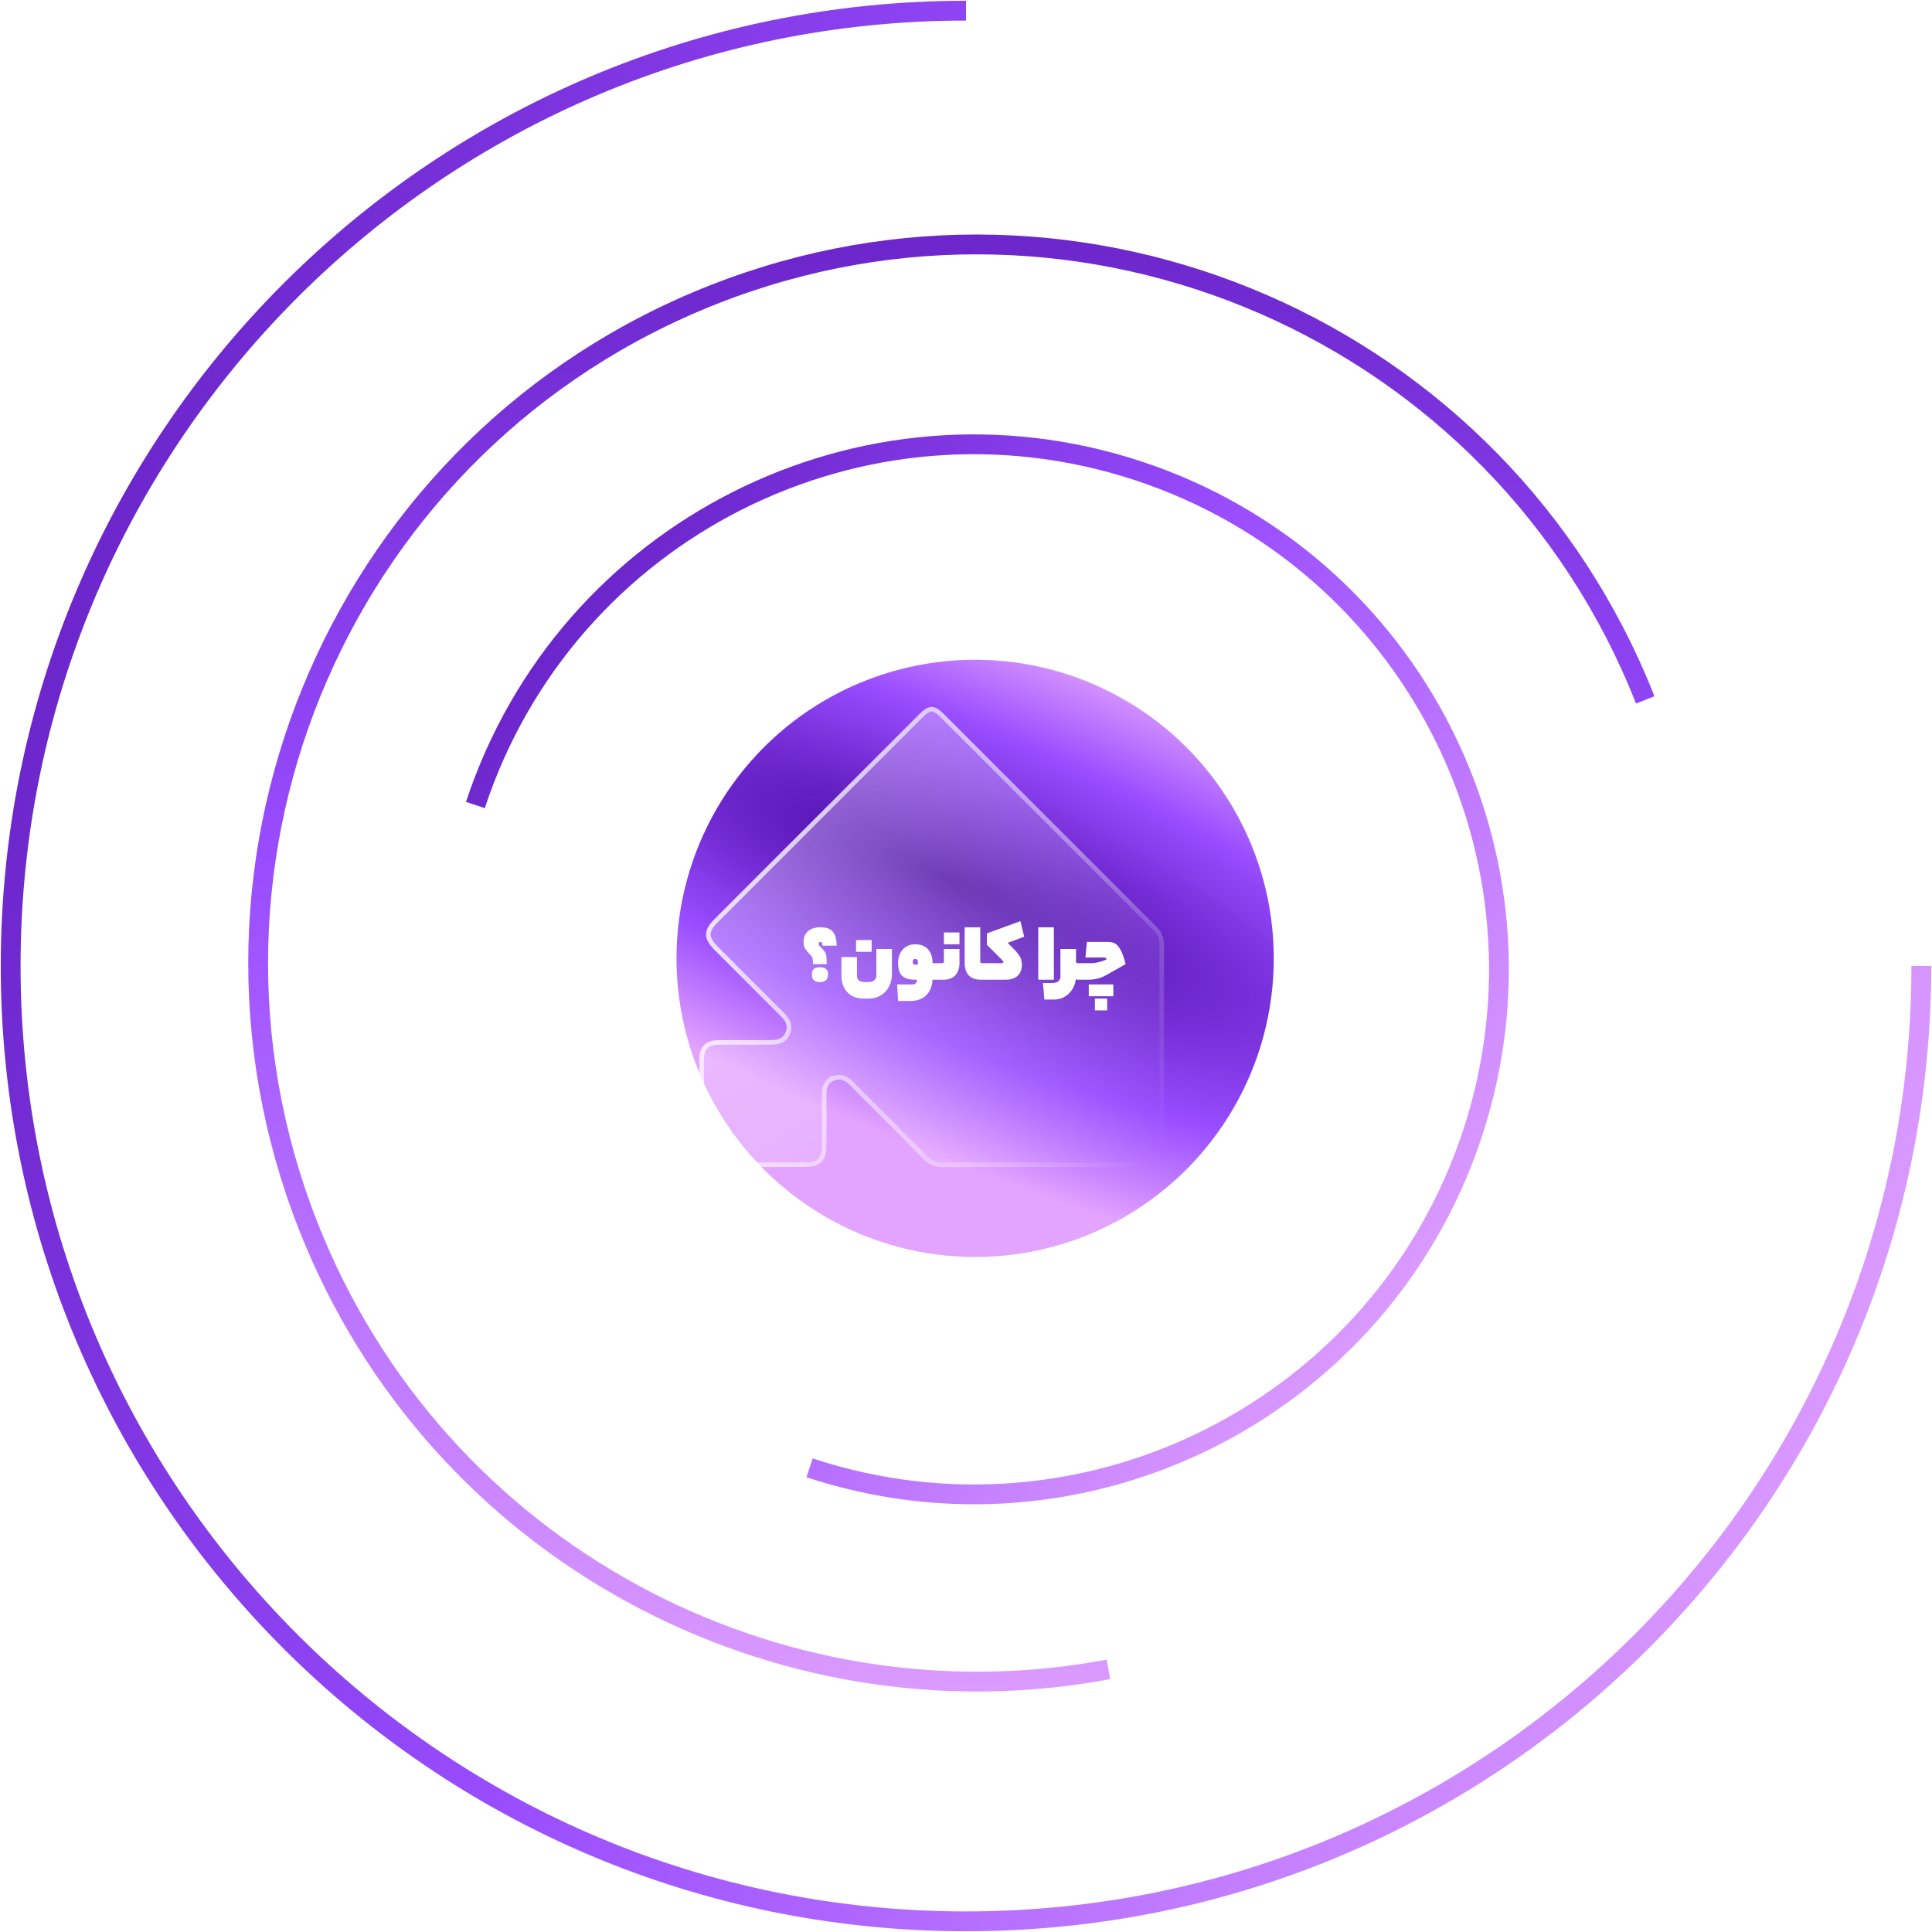 <svg width="1268" height="1268" viewBox="0 0 1268 1268" fill="none" xmlns="http://www.w3.org/2000/svg">
<circle cx="640" cy="629" r="196" fill="url(#paint0_angular_201_409)"/>
<path d="M531.338 963.375C712.035 1022.94 906.808 924.747 966.375 744.05C1025.94 563.353 927.748 368.581 747.05 309.014C566.353 249.446 371.581 347.641 312.014 528.338" stroke="url(#paint1_linear_201_409)" stroke-width="13"/>
<path d="M1261 634C1261 980.283 980.283 1261 634 1261C287.717 1261 7 980.283 7 634C7 287.717 287.717 7 634 7" stroke="url(#paint2_linear_201_409)" stroke-width="13"/>
<path d="M1079.78 459.354C984.404 217.049 710.659 97.94 468.354 193.317C226.049 288.694 106.94 562.44 202.317 804.745C286.504 1018.62 509.661 1136.51 727.5 1095.64" stroke="url(#paint3_linear_201_409)" stroke-width="13"/>
<g filter="url(#filter0_b_201_409)">
<path d="M685.877 765.908C663.498 765.908 641.072 765.816 618.692 766C613.683 766 609.869 764.483 606.33 760.898C590.246 744.579 573.978 728.491 557.848 712.218C554.723 709.092 551.323 707.484 547.141 709.322C543.556 710.885 542.361 714.011 542.407 717.872C542.499 729.134 542.453 740.442 542.407 751.704C542.407 761.909 538.455 765.862 528.345 765.908C509.596 765.908 490.846 765.908 472.097 765.908C462.952 765.908 459 762.001 459 752.945C459 733.869 459 714.792 459 695.716C459 686.752 463.09 682.707 472.051 682.661C483.31 682.615 494.615 682.615 505.874 682.661C510.147 682.661 513.87 681.834 515.662 677.467C517.454 673.1 515.432 669.882 512.399 666.894C497.924 652.507 483.54 638.027 469.11 623.593C461.574 616.054 461.528 610.63 468.926 603.229C513.87 558.273 558.767 513.363 603.711 468.407C609.593 462.523 613.361 462.523 619.289 468.453C665.887 515.018 712.393 561.629 759.037 608.194C762.438 611.596 764 615.273 764 620.099C763.908 664.918 764 709.69 764 754.508C764 763.656 761.656 765.908 752.511 765.954C730.269 765.954 708.027 765.954 685.831 765.954L685.877 765.908Z" fill="url(#paint4_radial_201_409)"/>
<path d="M546.539 707.948C548.946 706.89 551.218 706.8 553.347 707.48C555.428 708.144 557.26 709.508 558.909 711.158L558.913 711.162C565.958 718.269 573.039 725.351 580.122 732.435C589.235 741.549 598.352 750.666 607.398 759.844C610.642 763.131 614.065 764.499 618.687 764.5C635.479 764.362 652.299 764.379 669.098 764.397C674.694 764.402 680.288 764.408 685.877 764.408H689.498L689.452 764.454H689.473H689.603H689.733H689.864H689.994H690.124H690.254H690.384H690.514H690.644H690.774H690.904H691.034H691.164H691.295H691.425H691.555H691.685H691.815H691.945H692.075H692.205H692.335H692.465H692.596H692.726H692.856H692.986H693.116H693.246H693.376H693.506H693.636H693.767H693.897H694.027H694.157H694.287H694.417H694.547H694.677H694.808H694.938H695.068H695.198H695.328H695.458H695.588H695.718H695.849H695.979H696.109H696.239H696.369H696.499H696.629H696.759H696.89H697.02H697.15H697.28H697.41H697.54H697.67H697.801H697.931H698.061H698.191H698.321H698.451H698.581H698.712H698.842H698.972H699.102H699.232H699.362H699.493H699.623H699.753H699.883H700.013H700.143H700.273H700.404H700.534H700.664H700.794H700.924H701.054H701.185H701.315H701.445H701.575H701.705H701.835H701.966H702.096H702.226H702.356H702.486H702.616H702.747H702.877H703.007H703.137H703.267H703.398H703.528H703.658H703.788H703.918H704.048H704.179H704.309H704.439H704.569H704.699H704.83H704.96H705.09H705.22H705.35H705.48H705.611H705.741H705.871H706.001H706.131H706.262H706.392H706.522H706.652H706.782H706.913H707.043H707.173H707.303H707.433H707.564H707.694H707.824H707.954H708.084H708.215H708.345H708.475H708.605H708.735H708.866H708.996H709.126H709.256H709.387H709.517H709.647H709.777H709.907H710.038H710.168H710.298H710.428H710.558H710.689H710.819H710.949H711.079H711.21H711.34H711.47H711.6H711.73H711.861H711.991H712.121H712.251H712.382H712.512H712.642H712.772H712.902H713.033H713.163H713.293H713.423H713.554H713.684H713.814H713.944H714.075H714.205H714.335H714.465H714.595H714.726H714.856H714.986H715.116H715.247H715.377H715.507H715.637H715.768H715.898H716.028H716.158H716.289H716.419H716.549H716.679H716.81H716.94H717.07H717.2H717.331H717.461H717.591H717.721H717.852H717.982H718.112H718.242H718.373H718.503H718.633H718.763H718.894H719.024H719.154H719.284H719.415H719.545H719.675H719.805H719.936H720.066H720.196H720.326H720.457H720.587H720.717H720.848H720.978H721.108H721.238H721.369H721.499H721.629H721.759H721.89H722.02H722.15H722.28H722.411H722.541H722.671H722.802H722.932H723.062H723.192H723.323H723.453H723.583H723.713H723.844H723.974H724.104H724.235H724.365H724.495H724.625H724.756H724.886H725.016H725.146H725.277H725.407H725.537H725.668H725.798H725.928H726.058H726.189H726.319H726.449H726.58H726.71H726.84H726.97H727.101H727.231H727.361H727.492H727.622H727.752H727.882H728.013H728.143H728.273H728.404H728.534H728.664H728.794H728.925H729.055H729.185H729.316H729.446H729.576H729.706H729.837H729.967H730.097H730.228H730.358H730.488H730.619H730.749H730.879H731.009H731.14H731.27H731.4H731.531H731.661H731.791H731.922H732.052H732.182H732.312H732.443H732.573H732.703H732.834H732.964H733.094H733.225H733.355H733.485H733.615H733.746H733.876H734.006H734.137H734.267H734.397H734.528H734.658H734.788H734.918H735.049H735.179H735.309H735.44H735.57H735.7H735.831H735.961H736.091H736.222H736.352H736.482H736.612H736.743H736.873H737.003H737.134H737.264H737.394H737.525H737.655H737.785H737.916H738.046H738.176H738.306H738.437H738.567H738.697H738.828H738.958H739.088H739.219H739.349H739.479H739.61H739.74H739.87H740.001H740.131H740.261H740.392H740.522H740.652H740.782H740.913H741.043H741.173H741.304H741.434H741.564H741.695H741.825H741.955H742.086H742.216H742.346H742.477H742.607H742.737H742.868H742.998H743.128H743.258H743.389H743.519H743.649H743.78H743.91H744.04H744.171H744.301H744.431H744.562H744.692H744.822H744.953H745.083H745.213H745.344H745.474H745.604H745.735H745.865H745.995H746.126H746.256H746.386H746.517H746.647H746.777H746.907H747.038H747.168H747.298H747.429H747.559H747.689H747.82H747.95H748.08H748.211H748.341H748.471H748.602H748.732H748.862H748.993H749.123H749.253H749.384H749.514H749.644H749.775H749.905H750.035H750.166H750.296H750.426H750.557H750.687H750.817H750.948H751.078H751.208H751.338H751.469H751.599H751.729H751.86H751.99H752.12H752.251H752.381L752.504 764.454C752.506 764.454 752.508 764.454 752.51 764.454C757.091 764.431 759.375 763.821 760.63 762.578C761.878 761.342 762.5 759.086 762.5 754.508C762.5 739.569 762.49 724.634 762.48 709.7C762.459 679.835 762.439 649.975 762.5 620.096C762.499 615.678 761.101 612.38 757.976 609.254C731.321 582.645 704.71 556.018 678.101 529.395C658.148 509.43 638.196 489.467 618.229 469.514L618.228 469.514C615.312 466.596 613.262 465.504 611.479 465.5C609.7 465.496 607.664 466.575 604.772 469.468L469.987 604.29C466.371 607.907 464.894 610.74 464.917 613.346C464.941 615.962 466.479 618.84 470.171 622.533C474.983 627.346 479.789 632.163 484.594 636.98C494.202 646.611 503.807 656.239 513.455 665.829C515.023 667.374 516.466 669.105 517.241 671.127C518.041 673.215 518.088 675.507 517.05 678.036C516.009 680.571 514.355 682.16 512.309 683.072C510.33 683.954 508.077 684.161 505.874 684.161H505.868C494.613 684.115 483.313 684.115 472.059 684.161C467.77 684.183 464.971 685.164 463.225 686.906C461.48 688.647 460.5 691.431 460.5 695.716V695.828V695.939V696.051V696.163V696.275V696.387V696.498V696.61V696.722V696.834V696.945V697.057V697.169V697.281V697.393V697.504V697.616V697.728V697.84V697.951V698.063V698.175V698.287V698.399V698.51V698.622V698.734V698.846V698.957V699.069V699.181V699.293V699.405V699.516V699.628V699.74V699.852V699.963V700.075V700.187V700.299V700.41V700.522V700.634V700.746V700.858V700.969V701.081V701.193V701.305V701.416V701.528V701.64V701.752V701.864V701.975V702.087V702.199V702.311V702.422V702.534V702.646V702.758V702.87V702.981V703.093V703.205V703.317V703.428V703.54V703.652V703.764V703.876V703.987V704.099V704.211V704.323V704.434V704.546V704.658V704.77V704.882V704.993V705.105V705.217V705.329V705.44V705.552V705.664V705.776V705.888V705.999V706.111V706.223V706.335V706.446V706.558V706.67V706.782V706.894V707.005V707.117V707.229V707.341V707.452V707.564V707.676V707.788V707.9V708.011V708.123V708.235V708.347V708.458V708.57V708.682V708.794V708.905V709.017V709.129V709.241V709.353V709.464V709.576V709.688V709.8V709.911V710.023V710.135V710.247V710.359V710.47V710.582V710.694V710.806V710.917V711.029V711.141V711.253V711.365V711.476V711.588V711.7V711.812V711.923V712.035V712.147V712.259V712.371V712.482V712.594V712.706V712.818V712.929V713.041V713.153V713.265V713.377V713.488V713.6V713.712V713.824V713.935V714.047V714.159V714.271V714.383V714.494V714.606V714.718V714.83V714.941V715.053V715.165V715.277V715.389V715.5V715.612V715.724V715.836V715.947V716.059V716.171V716.283V716.395V716.506V716.618V716.73V716.842V716.953V717.065V717.177V717.289V717.4V717.512V717.624V717.736V717.848V717.959V718.071V718.183V718.295V718.406V718.518V718.63V718.742V718.854V718.965V719.077V719.189V719.301V719.412V719.524V719.636V719.748V719.86V719.971V720.083V720.195V720.307V720.418V720.53V720.642V720.754V720.866V720.977V721.089V721.201V721.313V721.424V721.536V721.648V721.76V721.872V721.983V722.095V722.207V722.319V722.43V722.542V722.654V722.766V722.878V722.989V723.101V723.213V723.325V723.436V723.548V723.66V723.772V723.883V723.995V724.107V724.219V724.331V724.442V724.554V724.666V724.778V724.889V725.001V725.113V725.225V725.337V725.448V725.56V725.672V725.784V725.895V726.007V726.119V726.231V726.343V726.454V726.566V726.678V726.79V726.901V727.013V727.125V727.237V727.349V727.46V727.572V727.684V727.796V727.907V728.019V728.131V728.243V728.355V728.466V728.578V728.69V728.802V728.913V729.025V729.137V729.249V729.361V729.472V729.584V729.696V729.808V729.919V730.031V730.143V730.255V730.367V730.478V730.59V730.702V730.814V730.925V731.037V731.149V731.261V731.372V731.484V731.596V731.708V731.82V731.931V732.043V732.155V732.267V732.378V732.49V732.602V732.714V732.826V732.937V733.049V733.161V733.273V733.384V733.496V733.608V733.72V733.832V733.943V734.055V734.167V734.279V734.39V734.502V734.614V734.726V734.838V734.949V735.061V735.173V735.285V735.396V735.508V735.62V735.732V735.844V735.955V736.067V736.179V736.291V736.402V736.514V736.626V736.738V736.85V736.961V737.073V737.185V737.297V737.408V737.52V737.632V737.744V737.855V737.967V738.079V738.191V738.303V738.414V738.526V738.638V738.75V738.862V738.973V739.085V739.197V739.309V739.42V739.532V739.644V739.756V739.867V739.979V740.091V740.203V740.315V740.426V740.538V740.65V740.762V740.873V740.985V741.097V741.209V741.321V741.432V741.544V741.656V741.768V741.879V741.991V742.103V742.215V742.327V742.438V742.55V742.662V742.774V742.885V742.997V743.109V743.221V743.333V743.444V743.556V743.668V743.78V743.891V744.003V744.115V744.227V744.339V744.45V744.562V744.674V744.786V744.897V745.009V745.121V745.233V745.345V745.456V745.568V745.68V745.792V745.903V746.015V746.127V746.239V746.35V746.462V746.574V746.686V746.798V746.909V747.021V747.133V747.245V747.356V747.468V747.58V747.692V747.804V747.915V748.027V748.139V748.251V748.362V748.474V748.586V748.698V748.81V748.921V749.033V749.145V749.257V749.368V749.48V749.592V749.704V749.816V749.927V750.039V750.151V750.263V750.374V750.486V750.598V750.71V750.822V750.933V751.045V751.157V751.269V751.38V751.492V751.604V751.716V751.828V751.939V752.051V752.163V752.275V752.386V752.498V752.61V752.722V752.833V752.945C460.5 757.293 461.454 760.054 463.174 761.756C464.898 763.462 467.697 764.408 472.097 764.408H472.207H472.317H472.427H472.536H472.646H472.756H472.866H472.976H473.086H473.196H473.306H473.415H473.525H473.635H473.745H473.855H473.965H474.075H474.184H474.294H474.404H474.514H474.624H474.734H474.844H474.953H475.063H475.173H475.283H475.393H475.503H475.613H475.722H475.832H475.942H476.052H476.162H476.272H476.382H476.491H476.601H476.711H476.821H476.931H477.041H477.151H477.26H477.37H477.48H477.59H477.7H477.81H477.92H478.029H478.139H478.249H478.359H478.469H478.579H478.689H478.799H478.908H479.018H479.128H479.238H479.348H479.458H479.568H479.677H479.787H479.897H480.007H480.117H480.227H480.337H480.446H480.556H480.666H480.776H480.886H480.996H481.106H481.215H481.325H481.435H481.545H481.655H481.765H481.875H481.984H482.094H482.204H482.314H482.424H482.534H482.644H482.753H482.863H482.973H483.083H483.193H483.303H483.413H483.522H483.632H483.742H483.852H483.962H484.072H484.182H484.292H484.401H484.511H484.621H484.731H484.841H484.951H485.061H485.17H485.28H485.39H485.5H485.61H485.72H485.83H485.939H486.049H486.159H486.269H486.379H486.489H486.599H486.708H486.818H486.928H487.038H487.148H487.258H487.368H487.477H487.587H487.697H487.807H487.917H488.027H488.137H488.246H488.356H488.466H488.576H488.686H488.796H488.906H489.015H489.125H489.235H489.345H489.455H489.565H489.675H489.785H489.894H490.004H490.114H490.224H490.334H490.444H490.554H490.663H490.773H490.883H490.993H491.103H491.213H491.323H491.432H491.542H491.652H491.762H491.872H491.982H492.092H492.201H492.311H492.421H492.531H492.641H492.751H492.861H492.97H493.08H493.19H493.3H493.41H493.52H493.63H493.739H493.849H493.959H494.069H494.179H494.289H494.399H494.508H494.618H494.728H494.838H494.948H495.058H495.168H495.278H495.387H495.497H495.607H495.717H495.827H495.937H496.047H496.156H496.266H496.376H496.486H496.596H496.706H496.816H496.925H497.035H497.145H497.255H497.365H497.475H497.585H497.694H497.804H497.914H498.024H498.134H498.244H498.354H498.463H498.573H498.683H498.793H498.903H499.013H499.123H499.232H499.342H499.452H499.562H499.672H499.782H499.892H500.001H500.111H500.221H500.331H500.441H500.551H500.661H500.771H500.88H500.99H501.1H501.21H501.32H501.43H501.54H501.649H501.759H501.869H501.979H502.089H502.199H502.309H502.418H502.528H502.638H502.748H502.858H502.968H503.078H503.187H503.297H503.407H503.517H503.627H503.737H503.847H503.956H504.066H504.176H504.286H504.396H504.506H504.616H504.725H504.835H504.945H505.055H505.165H505.275H505.385H505.494H505.604H505.714H505.824H505.934H506.044H506.154H506.264H506.373H506.483H506.593H506.703H506.813H506.923H507.033H507.142H507.252H507.362H507.472H507.582H507.692H507.802H507.911H508.021H508.131H508.241H508.351H508.461H508.571H508.68H508.79H508.9H509.01H509.12H509.23H509.34H509.449H509.559H509.669H509.779H509.889H509.999H510.109H510.218H510.328H510.438H510.548H510.658H510.768H510.878H510.987H511.097H511.207H511.317H511.427H511.537H511.647H511.757H511.866H511.976H512.086H512.196H512.306H512.416H512.526H512.635H512.745H512.855H512.965H513.075H513.185H513.295H513.404H513.514H513.624H513.734H513.844H513.954H514.064H514.173H514.283H514.393H514.503H514.613H514.723H514.833H514.942H515.052H515.162H515.272H515.382H515.492H515.602H515.711H515.821H515.931H516.041H516.151H516.261H516.371H516.48H516.59H516.7H516.81H516.92H517.03H517.14H517.25H517.359H517.469H517.579H517.689H517.799H517.909H518.019H518.128H518.238H518.348H518.458H518.568H518.678H518.788H518.897H519.007H519.117H519.227H519.337H519.447H519.557H519.666H519.776H519.886H519.996H520.106H520.216H520.326H520.435H520.545H520.655H520.765H520.875H520.985H521.095H521.204H521.314H521.424H521.534H521.644H521.754H521.864H521.973H522.083H522.193H522.303H522.413H522.523H522.633H522.743H522.852H522.962H523.072H523.182H523.292H523.402H523.512H523.621H523.731H523.841H523.951H524.061H524.171H524.281H524.39H524.5H524.61H524.72H524.83H524.94H525.05H525.159H525.269H525.379H525.489H525.599H525.709H525.819H525.928H526.038H526.148H526.258H526.368H526.478H526.588H526.697H526.807H526.917H527.027H527.137H527.247H527.357H527.466H527.576H527.686H527.796H527.906H528.016H528.126H528.236L528.339 764.408C528.341 764.408 528.343 764.408 528.345 764.408C533.257 764.385 536.273 763.404 538.103 761.559C539.935 759.712 540.907 756.669 540.907 751.704V751.698C540.953 740.436 540.999 729.138 540.908 717.888M546.539 707.948C546.54 707.948 546.541 707.948 546.541 707.947L547.141 709.322L546.537 707.949C546.538 707.949 546.538 707.948 546.539 707.948ZM546.539 707.948C544.441 708.864 542.98 710.275 542.075 712.056C541.188 713.803 540.883 715.813 540.908 717.888M540.908 717.888C540.908 717.889 540.908 717.889 540.908 717.89L542.407 717.872L540.907 717.884C540.907 717.886 540.908 717.887 540.908 717.888Z" stroke="url(#paint5_linear_201_409)" stroke-width="3"/>
</g>
<path d="M543.454 639.528C543.454 641.388 542.958 642.69 541.966 643.434C541.015 644.178 539.734 644.55 538.122 644.55C536.51 644.55 535.228 644.178 534.278 643.434C533.327 642.69 532.852 641.388 532.852 639.528C532.852 637.709 533.327 636.469 534.278 635.808C535.228 635.147 536.51 634.816 538.122 634.816C539.734 634.816 541.015 635.147 541.966 635.808C542.958 636.469 543.454 637.709 543.454 639.528ZM539.796 620.68C539.796 619.729 539.692 619.089 539.486 618.758C539.32 618.386 538.99 618.2 538.494 618.2C538.08 618.2 537.77 618.324 537.564 618.572C537.398 618.82 537.316 619.109 537.316 619.44C537.316 619.895 537.46 620.308 537.75 620.68C538.039 621.052 538.514 621.569 539.176 622.23C539.92 622.933 540.498 623.573 540.912 624.152C541.366 624.689 541.718 625.309 541.966 626.012C542.214 626.715 542.379 627.603 542.462 628.678C542.544 629.711 542.586 631.075 542.586 632.77H533.596C533.596 631.695 533.554 630.827 533.472 630.166C533.43 629.505 533.306 628.947 533.1 628.492C532.934 628.037 532.686 627.624 532.356 627.252C532.025 626.88 531.612 626.446 531.116 625.95C530.082 624.917 529.194 623.801 528.45 622.602C527.747 621.403 527.396 619.936 527.396 618.2C527.396 616.836 527.602 615.575 528.016 614.418C528.47 613.261 529.152 612.248 530.062 611.38C530.971 610.512 532.128 609.83 533.534 609.334C534.939 608.838 536.613 608.59 538.556 608.59C540.25 608.59 541.759 608.797 543.082 609.21C544.404 609.623 545.5 610.305 546.368 611.256C547.277 612.207 547.959 613.447 548.414 614.976C548.868 616.505 549.096 618.407 549.096 620.68H539.796ZM567.1 655.4C562.429 655.4 558.771 654.015 556.126 651.246C553.522 648.518 552.22 644.736 552.22 639.9V628.12H562.45V640.21C562.45 641.615 562.863 642.69 563.69 643.434C564.517 644.178 565.86 644.55 567.72 644.55H569.58C571.605 644.55 573.031 644.137 573.858 643.31C574.726 642.483 575.16 641.45 575.16 640.21V622.85H585.39V639.59C585.39 641.739 585.018 643.765 584.274 645.666C583.571 647.609 582.559 649.303 581.236 650.75C579.913 652.197 578.281 653.333 576.338 654.16C574.437 654.987 572.287 655.4 569.89 655.4H567.1ZM572.06 624.71H561.83V616.96H572.06V624.71ZM612.048 641.76C612.048 644.24 611.696 646.431 610.994 648.332C610.291 650.233 609.299 651.804 608.018 653.044C606.778 654.325 605.29 655.297 603.554 655.958C601.818 656.619 599.896 656.95 597.788 656.95H589.418L588.798 646.1H598.408C599.648 646.1 600.516 645.852 601.012 645.356C601.549 644.86 601.818 644.075 601.818 643H600.888C598.573 643 596.672 642.752 595.184 642.256C593.696 641.719 592.518 640.975 591.65 640.024C590.823 639.032 590.244 637.854 589.914 636.49C589.583 635.085 589.418 633.535 589.418 631.84C589.418 630.228 589.666 628.699 590.162 627.252C590.658 625.764 591.381 624.462 592.332 623.346C593.282 622.23 594.44 621.362 595.804 620.742C597.209 620.081 598.8 619.75 600.578 619.75C602.148 619.75 603.616 619.977 604.98 620.432C606.385 620.887 607.604 621.61 608.638 622.602C609.671 623.594 610.498 624.875 611.118 626.446C611.738 628.017 612.048 629.918 612.048 632.15V641.76ZM611.428 632.15H615.148V643H611.428V632.15ZM599.028 631.158C599.028 631.737 599.131 632.212 599.338 632.584C599.586 632.915 600.102 633.08 600.888 633.08H602.438V631.53C602.438 630.083 601.859 629.36 600.702 629.36C599.586 629.36 599.028 629.959 599.028 631.158ZM614.532 637.73C614.532 636.407 614.553 635.374 614.594 634.63C614.636 633.886 614.698 633.328 614.78 632.956C614.822 632.584 614.884 632.357 614.966 632.274C615.008 632.191 615.07 632.15 615.152 632.15C615.4 632.15 615.586 632.729 615.71 633.886C615.834 635.002 615.896 636.242 615.896 637.606C615.896 638.929 615.834 640.169 615.71 641.326C615.586 642.442 615.4 643 615.152 643C615.07 643 615.008 642.959 614.966 642.876C614.884 642.793 614.822 642.587 614.78 642.256C614.698 641.884 614.636 641.347 614.594 640.644C614.553 639.941 614.532 638.97 614.532 637.73ZM615.152 632.15H618.562C618.81 632.15 619.017 632.067 619.182 631.902C619.389 631.695 619.492 631.468 619.492 631.22V622.85H629.722V632.15C629.722 633.927 629.454 635.498 628.916 636.862C628.42 638.226 627.718 639.363 626.808 640.272C625.899 641.181 624.824 641.863 623.584 642.318C622.344 642.773 620.98 643 619.492 643H615.152V632.15ZM629.722 619.75H619.492V612H629.722V619.75ZM646.448 632.15V643H643.658C641.715 643 640.062 642.711 638.698 642.132C637.375 641.553 636.3 640.768 635.474 639.776C634.647 638.784 634.048 637.647 633.676 636.366C633.304 635.043 633.118 633.638 633.118 632.15V608.59H643.348V631.22C643.348 631.468 643.43 631.695 643.596 631.902C643.802 632.067 644.03 632.15 644.278 632.15H646.448ZM645.835 637.73C645.835 636.407 645.856 635.374 645.897 634.63C645.938 633.886 646 633.328 646.083 632.956C646.124 632.584 646.186 632.357 646.269 632.274C646.31 632.191 646.372 632.15 646.455 632.15C646.703 632.15 646.889 632.729 647.013 633.886C647.137 635.002 647.199 636.242 647.199 637.606C647.199 638.929 647.137 640.169 647.013 641.326C646.889 642.442 646.703 643 646.455 643C646.372 643 646.31 642.959 646.269 642.876C646.186 642.793 646.124 642.587 646.083 642.256C646 641.884 645.938 641.347 645.897 640.644C645.856 639.941 645.835 638.97 645.835 637.73ZM646.455 643V632.15H657.615C658.235 632.15 658.545 631.902 658.545 631.406C658.545 631.075 658.338 630.703 657.925 630.29L647.695 620.06V612.62L669.705 604.56L672.185 614.79L661.335 618.82L665.675 623.16C666.667 624.152 667.473 625.082 668.093 625.95C668.754 626.777 669.271 627.583 669.643 628.368C670.015 629.112 670.263 629.877 670.387 630.662C670.552 631.406 670.635 632.212 670.635 633.08C670.635 634.857 670.366 636.387 669.829 637.668C669.292 638.908 668.548 639.921 667.597 640.706C666.646 641.491 665.53 642.07 664.249 642.442C662.968 642.814 661.583 643 660.095 643H646.455ZM681.434 608.59H691.664V643H681.434V608.59ZM706.21 640.52C706.21 642.628 705.859 644.612 705.156 646.472C704.453 648.332 703.461 649.965 702.18 651.37C700.899 652.817 699.369 653.953 697.592 654.78C695.815 655.607 693.831 656.02 691.64 656.02H685.44L684.51 645.17H690.4C692.425 645.17 693.851 644.757 694.678 643.93C695.546 643.103 695.98 642.07 695.98 640.83V622.85H706.21V640.52ZM706.21 631.22C706.21 631.468 706.293 631.695 706.458 631.902C706.665 632.067 706.892 632.15 707.14 632.15H709.31V643C707.781 643 706.313 642.897 704.908 642.69C703.544 642.442 702.325 641.925 701.25 641.14L706.21 631.22ZM708.683 637.73C708.683 636.407 708.703 635.374 708.745 634.63C708.786 633.886 708.848 633.328 708.931 632.956C708.972 632.584 709.034 632.357 709.117 632.274C709.158 632.191 709.22 632.15 709.303 632.15C709.551 632.15 709.737 632.729 709.861 633.886C709.985 635.002 710.047 636.242 710.047 637.606C710.047 638.929 709.985 640.169 709.861 641.326C709.737 642.442 709.551 643 709.303 643C709.22 643 709.158 642.959 709.117 642.876C709.034 642.793 708.972 642.587 708.931 642.256C708.848 641.884 708.786 641.347 708.745 640.644C708.703 639.941 708.683 638.97 708.683 637.73ZM712.403 628.43L713.333 618.2H727.283C728.357 618.2 729.411 618.345 730.445 618.634C731.519 618.923 732.532 619.585 733.483 620.618C734.433 621.61 735.343 623.077 736.211 625.02C737.12 626.921 737.967 629.505 738.753 632.77L727.283 639.28C726.043 639.983 724.885 640.582 723.811 641.078C722.777 641.533 721.723 641.905 720.649 642.194C719.574 642.483 718.458 642.69 717.301 642.814C716.143 642.938 714.821 643 713.333 643H709.303V632.15H713.643C714.593 632.15 715.523 632.15 716.433 632.15C717.342 632.109 718.293 632.005 719.285 631.84C720.318 631.675 721.393 631.427 722.509 631.096C723.666 630.765 724.947 630.29 726.353 629.67C726.063 628.843 725.443 628.43 724.493 628.43H712.403ZM726.663 663.15H718.603V655.4H726.663V663.15ZM730.693 653.85H714.573V646.1H730.693V653.85Z" fill="white"/>
<defs>
<filter id="filter0_b_201_409" x="417" y="422" width="389" height="386" filterUnits="userSpaceOnUse" color-interpolation-filters="sRGB">
<feFlood flood-opacity="0" result="BackgroundImageFix"/>
<feGaussianBlur in="BackgroundImageFix" stdDeviation="21"/>
<feComposite in2="SourceAlpha" operator="in" result="effect1_backgroundBlur_201_409"/>
<feBlend mode="normal" in="SourceGraphic" in2="effect1_backgroundBlur_201_409" result="shape"/>
</filter>
<radialGradient id="paint0_angular_201_409" cx="0" cy="0" r="1" gradientUnits="userSpaceOnUse" gradientTransform="translate(622.117 576.901) rotate(113.08) scale(183.694 703.214)">
<stop stop-color="#4606A0"/>
<stop offset="0.088" stop-color="#5614B3"/>
<stop offset="0.378" stop-color="#8239E5"/>
<stop offset="0.393" stop-color="#843BE8"/>
<stop offset="0.546" stop-color="#994DFF"/>
<stop offset="0.93" stop-color="#E3A4FF"/>
</radialGradient>
<linearGradient id="paint1_linear_201_409" x1="519.455" y1="-100.933" x2="1277.31" y2="500.436" gradientUnits="userSpaceOnUse">
<stop stop-color="#4606A0"/>
<stop offset="0.075" stop-color="#5614B3"/>
<stop offset="0.353" stop-color="#8239E5"/>
<stop offset="0.516" stop-color="#994DFF"/>
<stop offset="0.99" stop-color="#E3A4FF"/>
</linearGradient>
<linearGradient id="paint2_linear_201_409" x1="7" y1="-571.917" x2="1659.65" y2="35.731" gradientUnits="userSpaceOnUse">
<stop stop-color="#4606A0"/>
<stop offset="0.075" stop-color="#5614B3"/>
<stop offset="0.353" stop-color="#8239E5"/>
<stop offset="0.516" stop-color="#994DFF"/>
<stop offset="0.99" stop-color="#E3A4FF"/>
</linearGradient>
<linearGradient id="paint3_linear_201_409" x1="1312.17" y1="-138.831" x2="1345.75" y2="1174.38" gradientUnits="userSpaceOnUse">
<stop stop-color="#4606A0"/>
<stop offset="0.075" stop-color="#5614B3"/>
<stop offset="0.353" stop-color="#8239E5"/>
<stop offset="0.516" stop-color="#994DFF"/>
<stop offset="0.99" stop-color="#E3A4FF"/>
</linearGradient>
<radialGradient id="paint4_radial_201_409" cx="0" cy="0" r="1" gradientUnits="userSpaceOnUse" gradientTransform="translate(461.743 472.985) rotate(43.791) scale(412.232 659.063)">
<stop stop-color="white" stop-opacity="0.4"/>
<stop offset="1" stop-color="white" stop-opacity="0"/>
</radialGradient>
<linearGradient id="paint5_linear_201_409" x1="464.648" y1="472.236" x2="816.387" y2="634.535" gradientUnits="userSpaceOnUse">
<stop stop-color="white" stop-opacity="0.9"/>
<stop offset="1" stop-color="white" stop-opacity="0"/>
</linearGradient>
</defs>
</svg>
